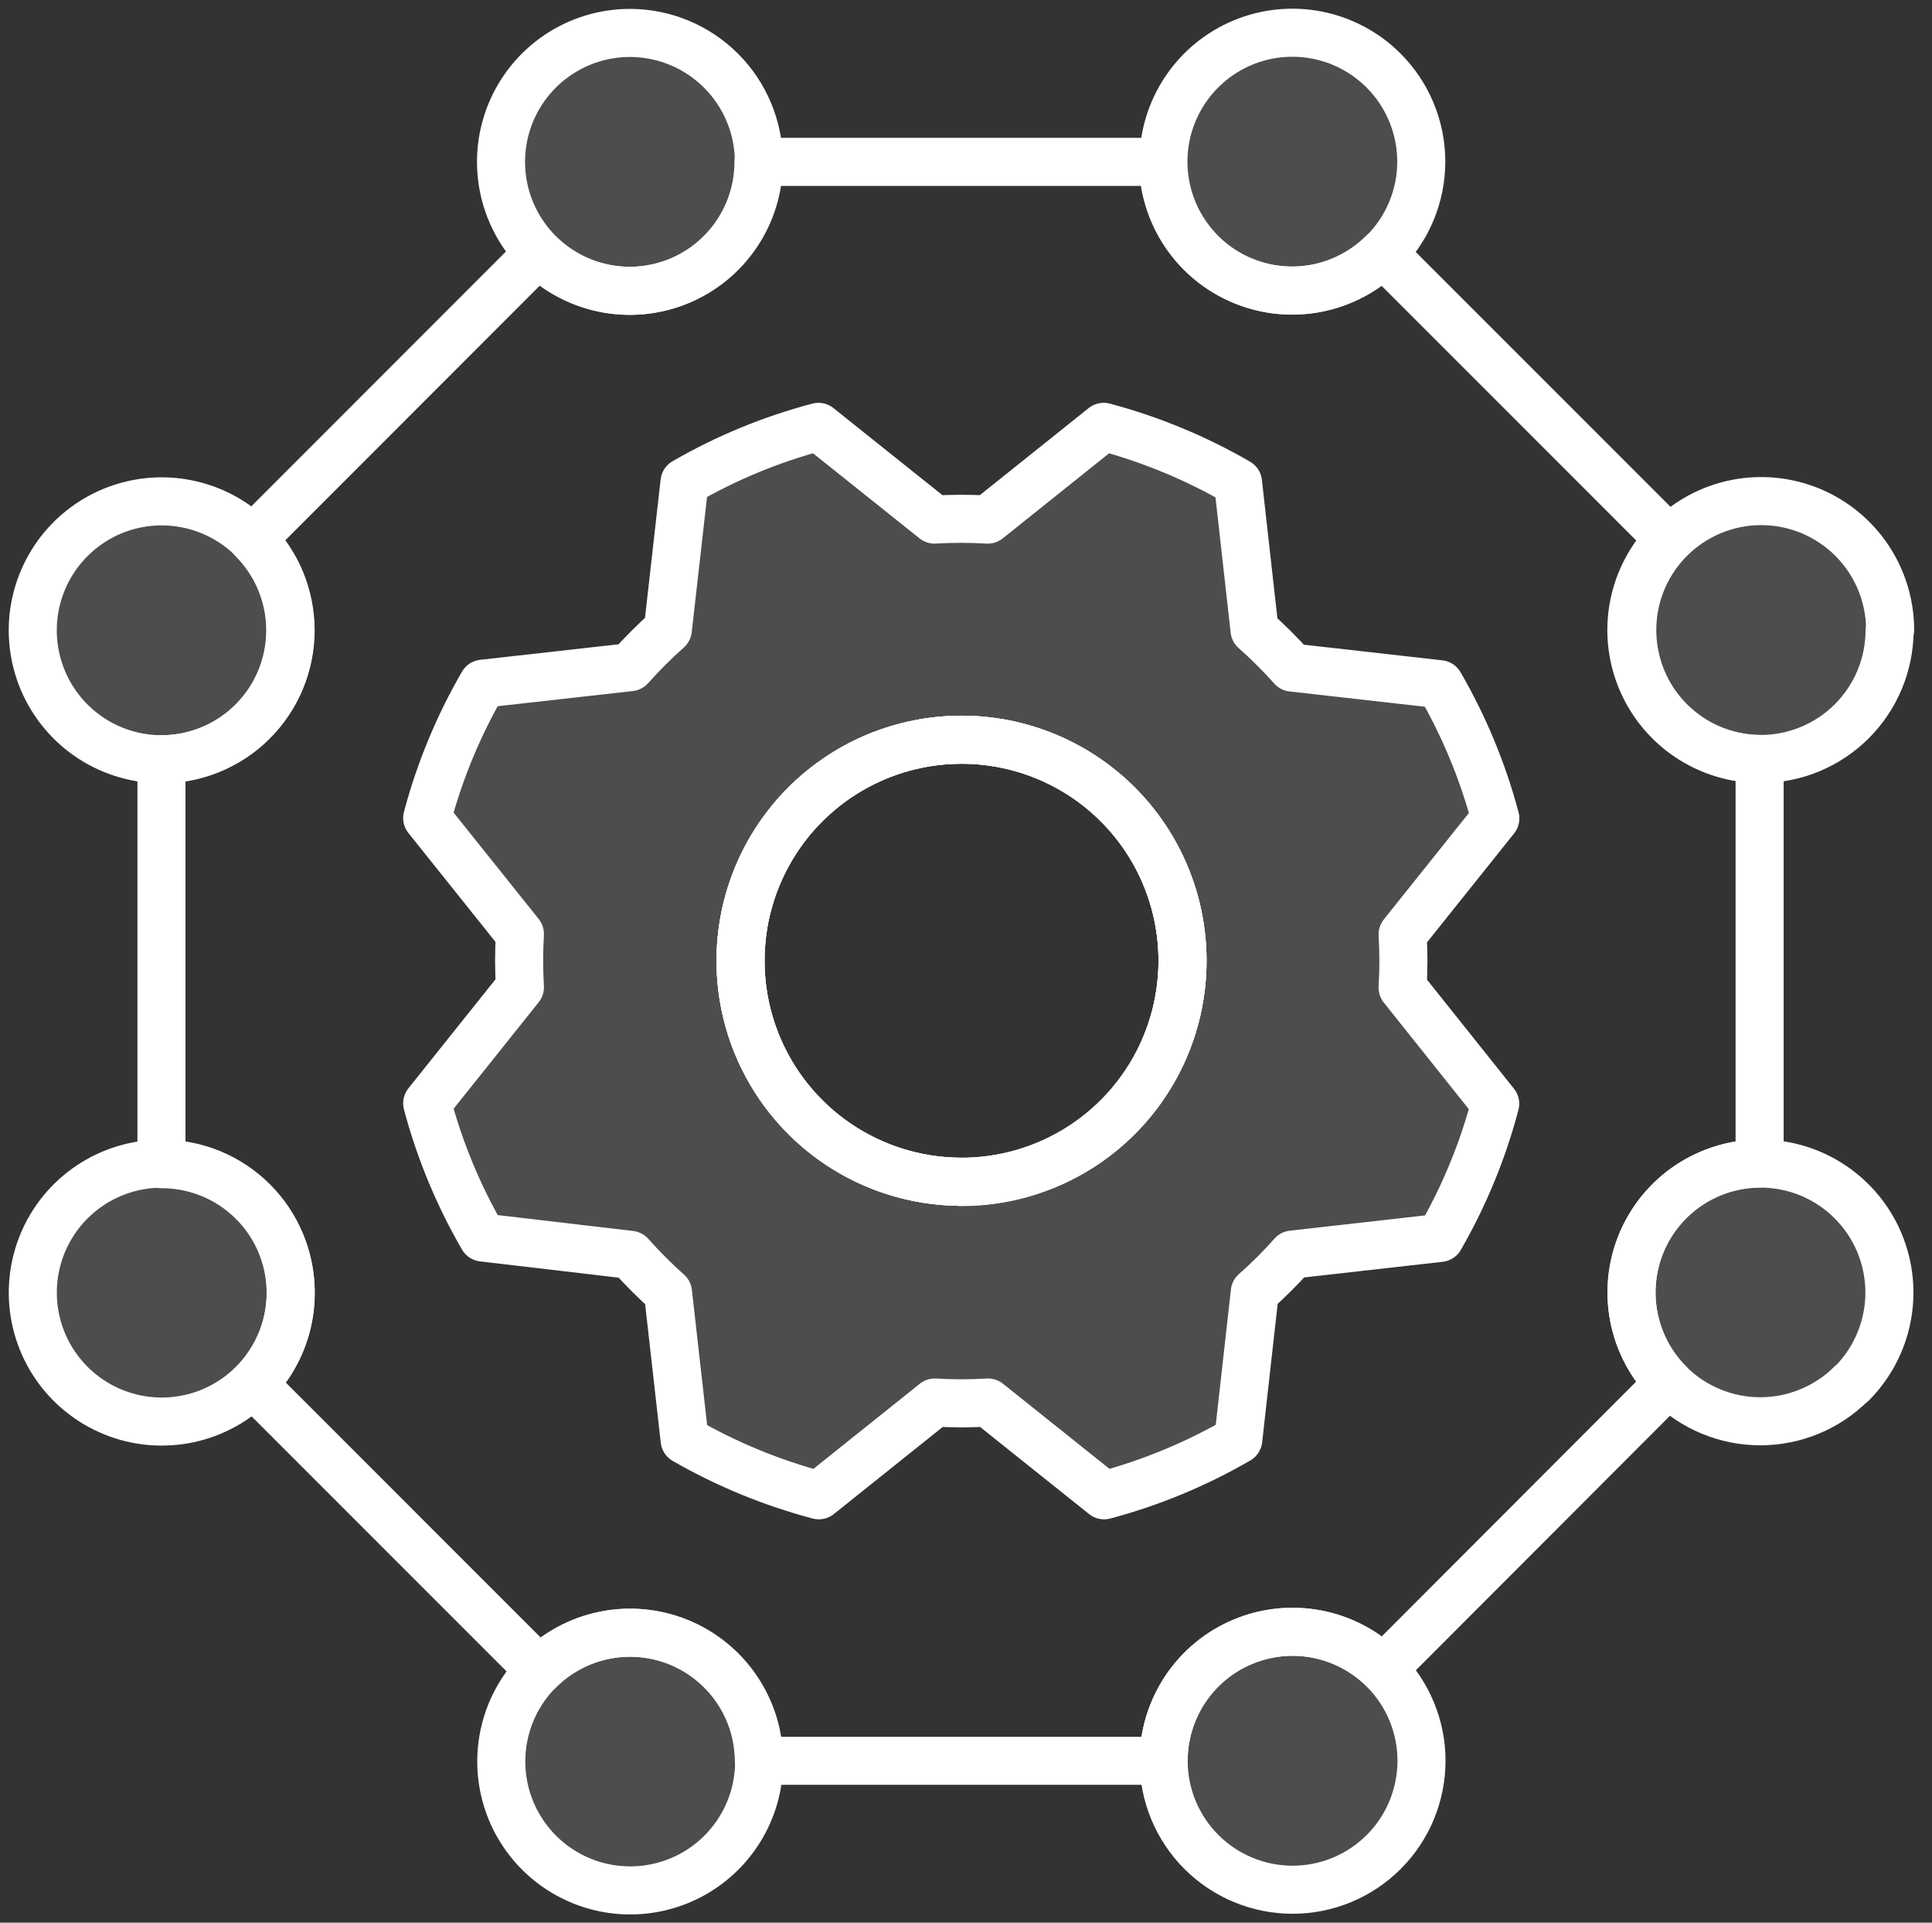 <svg width="201" height="200" viewBox="0 0 201 200" fill="none" xmlns="http://www.w3.org/2000/svg">
<rect x="0" y="0" width="201" height="200" fill="#333333" stroke="none"/>
<path d="M123.026 99.925C123.029 104.473 121.682 108.92 119.157 112.702C116.633 116.485 113.043 119.435 108.842 121.177C104.641 122.919 100.017 123.376 95.556 122.491C91.095 121.605 86.997 119.416 83.78 116.201C80.563 112.986 78.372 108.89 77.484 104.429C76.596 99.969 77.05 95.345 78.79 91.143C80.53 86.941 83.477 83.349 87.258 80.822C91.039 78.295 95.485 76.946 100.033 76.946C103.052 76.944 106.042 77.537 108.831 78.691C111.621 79.845 114.156 81.538 116.291 83.672C118.426 85.806 120.12 88.339 121.276 91.128C122.431 93.917 123.026 96.906 123.026 99.925Z" stroke="white" stroke-width="5" stroke-linecap="round" stroke-linejoin="round"/>
<path d="M145.924 97.196L155.571 85.133C154.267 80.245 152.322 75.552 149.786 71.174L134.435 69.441C133.209 68.063 131.901 66.76 130.518 65.539L128.799 50.188C124.417 47.652 119.718 45.706 114.826 44.402L102.764 54.049C100.919 53.94 99.069 53.94 97.224 54.049L85.148 44.402C80.269 45.689 75.584 47.621 71.216 50.147L69.483 65.484C68.103 66.713 66.796 68.021 65.566 69.4L50.229 71.12C47.69 75.5 45.744 80.199 44.443 85.093L54.091 97.155C53.982 99 53.982 100.85 54.091 102.695L44.443 114.771C45.744 119.66 47.69 124.355 50.229 128.73L65.58 130.532C66.809 131.911 68.117 133.219 69.496 134.448L71.229 149.799C75.609 152.319 80.303 154.251 85.189 155.544L97.251 145.896C99.096 146.005 100.946 146.005 102.791 145.896L114.867 155.544C119.756 154.243 124.45 152.297 128.826 149.758L130.546 134.407C131.932 133.189 133.239 131.886 134.462 130.504L149.813 128.771C152.339 124.394 154.271 119.7 155.558 114.812L145.924 102.736C146.033 100.891 146.033 99.041 145.924 97.196ZM99.98 122.931C95.436 122.92 90.996 121.563 87.222 119.031C83.449 116.498 80.51 112.904 78.778 108.703C77.046 104.501 76.597 99.881 77.49 95.425C78.382 90.969 80.575 86.877 83.791 83.666C87.007 80.456 91.103 78.27 95.561 77.386C100.019 76.501 104.638 76.958 108.837 78.698C113.035 80.438 116.624 83.382 119.149 87.16C121.675 90.939 123.024 95.38 123.027 99.925C123.032 102.953 122.44 105.951 121.283 108.749C120.127 111.547 118.429 114.089 116.288 116.229C114.147 118.369 111.604 120.065 108.805 121.22C106.007 122.375 103.008 122.966 99.98 122.958V122.931Z" fill="white" fill-opacity="0.13" stroke="white" stroke-width="5" stroke-linecap="round" stroke-linejoin="round"/>
<path d="M123.026 99.925C123.029 104.473 121.682 108.92 119.157 112.702C116.633 116.485 113.043 119.435 108.842 121.177C104.641 122.919 100.017 123.376 95.556 122.491C91.095 121.605 86.997 119.416 83.78 116.201C80.563 112.986 78.372 108.89 77.484 104.429C76.596 99.969 77.05 95.345 78.79 91.143C80.53 86.941 83.477 83.349 87.258 80.822C91.039 78.295 95.485 76.946 100.033 76.946C103.052 76.944 106.042 77.537 108.831 78.691C111.621 79.845 114.156 81.538 116.291 83.672C118.426 85.806 120.12 88.339 121.276 91.128C122.431 93.917 123.026 96.906 123.026 99.925Z" stroke="white" stroke-width="5" stroke-linecap="round" stroke-linejoin="round"/>
<path d="M183.066 78.952V121.021C180.427 121.037 177.851 121.832 175.661 123.305C173.472 124.778 171.765 126.865 170.756 129.303C169.746 131.742 169.479 134.424 169.986 137.014C170.494 139.603 171.754 141.986 173.61 143.863L143.904 173.61C142.021 171.749 139.629 170.487 137.031 169.982C134.432 169.478 131.742 169.754 129.3 170.775C126.857 171.796 124.772 173.517 123.306 175.722C121.84 177.926 121.059 180.514 121.061 183.162H78.979C78.962 180.519 78.166 177.941 76.689 175.749C75.213 173.558 73.121 171.852 70.678 170.845C68.236 169.838 65.549 169.574 62.958 170.088C60.366 170.602 57.983 171.87 56.109 173.733L26.349 143.972C28.219 142.091 29.489 139.697 29.999 137.094C30.509 134.49 30.235 131.794 29.213 129.346C28.191 126.899 26.465 124.809 24.255 123.341C22.045 121.874 19.45 121.095 16.797 121.103V78.979C19.448 78.976 22.04 78.187 24.243 76.712C26.446 75.237 28.163 73.142 29.176 70.692C30.189 68.242 30.454 65.547 29.936 62.946C29.418 60.346 28.142 57.958 26.267 56.082L56.014 26.322C57.889 28.197 60.28 29.474 62.881 29.992C65.483 30.509 68.179 30.244 70.63 29.229C73.081 28.213 75.175 26.495 76.649 24.289C78.123 22.084 78.91 19.491 78.911 16.838H120.993C120.999 19.485 121.788 22.072 123.26 24.271C124.733 26.471 126.823 28.185 129.268 29.199C131.714 30.213 134.404 30.481 137.001 29.969C139.598 29.457 141.985 28.188 143.863 26.322L173.623 56.082C171.759 57.958 170.49 60.343 169.977 62.938C169.464 65.532 169.73 68.22 170.741 70.664C171.751 73.108 173.462 75.199 175.657 76.674C177.852 78.148 180.435 78.941 183.079 78.952H183.066Z" stroke="white" stroke-width="5" stroke-linecap="round" stroke-linejoin="round"/>
<path d="M78.952 16.838C78.952 19.491 78.165 22.085 76.692 24.29C75.218 26.496 73.123 28.215 70.672 29.231C68.221 30.246 65.523 30.512 62.922 29.994C60.32 29.477 57.93 28.199 56.054 26.323C54.178 24.447 52.9 22.057 52.383 19.455C51.865 16.853 52.131 14.156 53.146 11.705C54.161 9.254 55.88 7.159 58.086 5.686C60.292 4.212 62.886 3.425 65.539 3.425C69.095 3.429 72.504 4.843 75.019 7.358C77.534 9.872 78.948 13.282 78.952 16.838Z" fill="white" fill-opacity="0.13" stroke="white" stroke-width="5" stroke-linecap="round" stroke-linejoin="round"/>
<path d="M26.308 75.049C24.432 76.926 22.041 78.204 19.439 78.721C16.837 79.239 14.14 78.974 11.689 77.959C9.238 76.944 7.143 75.224 5.669 73.018C4.195 70.812 3.408 68.219 3.408 65.566C3.408 62.913 4.195 60.319 5.669 58.114C7.143 55.908 9.238 54.188 11.689 53.173C14.14 52.158 16.837 51.893 19.439 52.411C22.041 52.928 24.432 54.206 26.308 56.082C28.822 58.598 30.235 62.009 30.235 65.566C30.235 69.123 28.822 72.534 26.308 75.049Z" fill="white" fill-opacity="0.13" stroke="white" stroke-width="5" stroke-linecap="round" stroke-linejoin="round"/>
<path d="M30.239 134.461C30.239 137.114 29.452 139.708 27.978 141.913C26.504 144.119 24.41 145.838 21.959 146.854C19.508 147.869 16.811 148.135 14.209 147.617C11.607 147.099 9.217 145.822 7.341 143.946C5.465 142.07 4.187 139.68 3.67 137.078C3.152 134.476 3.418 131.779 4.433 129.328C5.449 126.877 7.168 124.782 9.373 123.309C11.579 121.835 14.172 121.048 16.825 121.048C18.588 121.043 20.335 121.386 21.965 122.058C23.595 122.73 25.076 123.718 26.322 124.965C27.569 126.211 28.557 127.692 29.229 129.322C29.901 130.952 30.244 132.698 30.239 134.461Z" fill="white" fill-opacity="0.13" stroke="white" stroke-width="5" stroke-linecap="round" stroke-linejoin="round"/>
<path d="M78.979 183.162C78.99 185.37 78.456 187.548 77.424 189.501C76.392 191.454 74.893 193.121 73.061 194.356C71.23 195.59 69.121 196.353 66.924 196.576C64.726 196.8 62.507 196.477 60.464 195.637C58.422 194.797 56.618 193.466 55.213 191.761C53.809 190.056 52.847 188.031 52.413 185.865C51.98 183.699 52.087 181.46 52.728 179.345C53.368 177.231 54.52 175.308 56.082 173.746C57.956 171.883 60.338 170.615 62.93 170.102C65.522 169.588 68.208 169.851 70.651 170.858C73.094 171.866 75.185 173.572 76.662 175.763C78.139 177.954 78.935 180.533 78.952 183.175L78.979 183.162Z" fill="white" fill-opacity="0.13" stroke="white" stroke-width="5" stroke-linecap="round" stroke-linejoin="round"/>
<path d="M147.889 183.162C147.889 186.719 146.476 190.131 143.96 192.646C141.445 195.162 138.033 196.575 134.476 196.575C130.918 196.575 127.507 195.162 124.991 192.646C122.476 190.131 121.063 186.719 121.062 183.162C121.063 179.604 122.476 176.192 124.991 173.677C127.507 171.161 130.918 169.748 134.476 169.748C138.033 169.748 141.445 171.161 143.96 173.677C146.476 176.192 147.889 179.604 147.889 183.162Z" fill="white" fill-opacity="0.13" stroke="white" stroke-width="5" stroke-linecap="round" stroke-linejoin="round"/>
<path d="M192.619 143.918C190.103 146.432 186.692 147.845 183.135 147.845C179.578 147.845 176.167 146.432 173.652 143.918C171.781 142.039 170.509 139.649 169.996 137.049C169.483 134.448 169.752 131.754 170.768 129.306C171.785 126.859 173.505 124.767 175.709 123.296C177.914 121.824 180.505 121.039 183.156 121.039C185.806 121.039 188.397 121.824 190.602 123.296C192.807 124.767 194.526 126.859 195.543 129.306C196.56 131.754 196.828 134.448 196.315 137.049C195.802 139.649 194.53 142.039 192.66 143.918H192.619Z" fill="white" fill-opacity="0.13" stroke="white" stroke-width="5" stroke-linecap="round" stroke-linejoin="round"/>
<path d="M196.588 65.539C196.588 69.096 195.175 72.508 192.66 75.023C190.144 77.539 186.733 78.952 183.175 78.952C180.525 78.941 177.937 78.145 175.738 76.665C173.539 75.185 171.829 73.086 170.822 70.634C169.815 68.182 169.557 65.487 170.081 62.889C170.605 60.29 171.886 57.905 173.764 56.035C175.642 54.164 178.033 52.892 180.633 52.379C183.233 51.866 185.927 52.135 188.375 53.152C190.823 54.169 192.915 55.888 194.386 58.092C195.858 60.297 196.643 62.888 196.643 65.539H196.588Z" fill="white" fill-opacity="0.13" stroke="white" stroke-width="5" stroke-linecap="round" stroke-linejoin="round"/>
<path d="M143.932 26.308C142.055 28.183 139.665 29.459 137.063 29.975C134.462 30.491 131.766 30.224 129.316 29.209C126.866 28.193 124.772 26.474 123.299 24.268C121.826 22.063 121.039 19.47 121.039 16.818C121.039 14.166 121.826 11.573 123.299 9.368C124.772 7.162 126.866 5.443 129.316 4.427C131.766 3.411 134.462 3.145 137.063 3.661C139.665 4.177 142.055 5.453 143.932 7.328C145.181 8.575 146.171 10.056 146.846 11.687C147.521 13.317 147.867 15.065 147.865 16.83C147.862 18.595 147.511 20.343 146.831 21.971C146.152 23.6 145.157 25.079 143.904 26.322L143.932 26.308Z" fill="white" fill-opacity="0.13" stroke="white" stroke-width="5" stroke-linecap="round" stroke-linejoin="round"/>
</svg>
